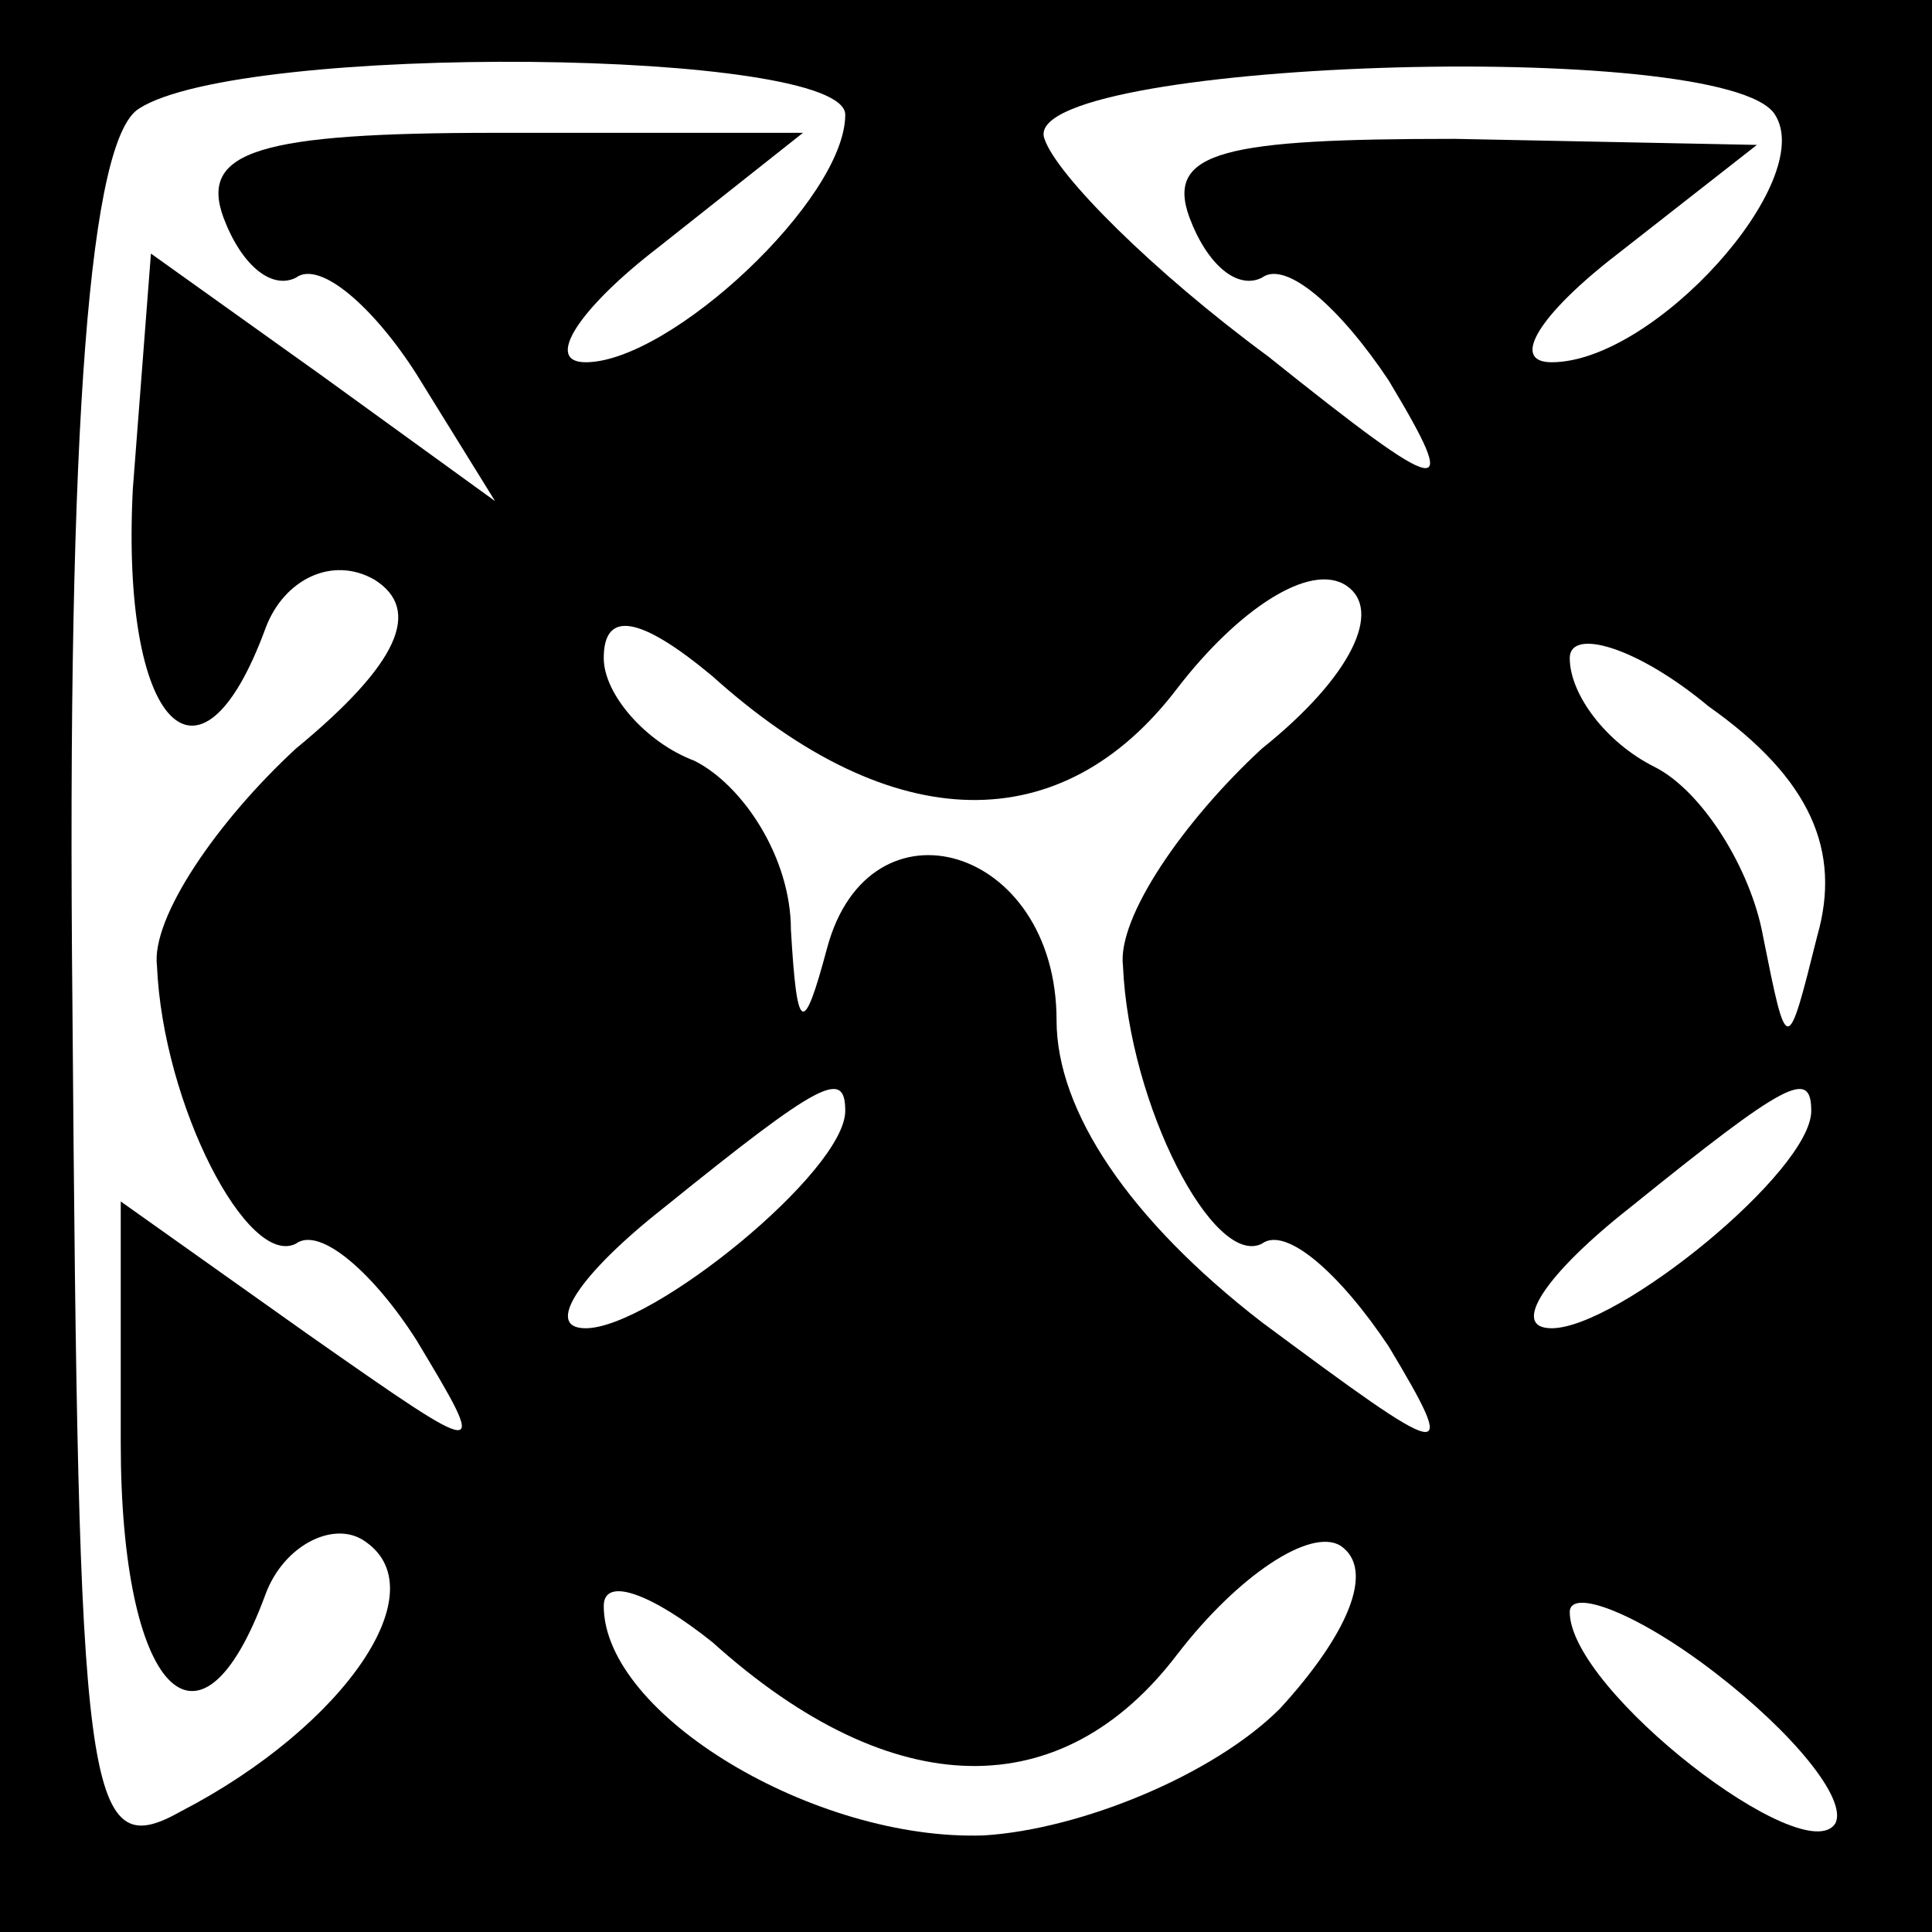 <?xml version="1.0" standalone="no"?>
<!DOCTYPE svg PUBLIC "-//W3C//DTD SVG 20010904//EN"
 "http://www.w3.org/TR/2001/REC-SVG-20010904/DTD/svg10.dtd">
<svg version="1.0" xmlns="http://www.w3.org/2000/svg"
 width="32pt" height="32pt" viewBox="0 0 32 32"
 preserveAspectRatio="xMidYMid meet">
<rect x="0" y="0" width="32" height="32" fill="#808080" stroke="none"/>
<g transform="translate(0,32) scale(0.1,-0.1)"
fill="#000000" stroke="none">
<path fill="#000000" stroke="none" d="M0 160 l0 -160 160 0 160 0 0 160 0
160 -160 0 -160 0 0 -160z"/>
<path fill="#ffffff" stroke="none" d="M140 301 c0 -14 -29 -41 -43 -41 -7 0
-1 9 12 19 l24 19 -51 0 c-39 0 -49 -3 -45 -14 3 -8 8 -12 12 -10 4 3 13 -5
20 -16 l13 -21 -29 21 -28 20 -3 -39 c-2 -39 11 -53 22 -23 3 8 11 12 18 8 8
-5 4 -14 -13 -28 -13 -12 -24 -28 -23 -36 1 -23 15 -50 23 -46 4 3 13 -5 20
-16 12 -20 12 -20 -18 1 l-31 22 0 -40 c0 -41 13 -55 24 -25 3 8 11 12 16 9
13 -8 -3 -31 -30 -45 -16 -9 -17 2 -18 133 -1 99 3 144 11 149 17 11 117 10
117 -1z"/>
<path fill="#ffffff" stroke="none" d="M294 301 c7 -11 -20 -41 -37 -41 -7 0
-2 8 11 18 l23 18 -50 1 c-38 0 -48 -2 -44 -13 3 -8 8 -12 12 -10 4 3 13 -5
21 -17 12 -20 10 -20 -20 4 -19 14 -35 30 -37 36 -5 13 113 17 121 4z"/>
<path fill="#ffffff" stroke="none" d="M209 196 c-13 -12 -24 -28 -23 -36 1
-23 15 -50 23 -46 4 3 13 -5 21 -17 12 -20 10 -19 -21 4 -22 17 -34 35 -34 50
0 29 -31 38 -38 12 -4 -15 -5 -14 -6 3 0 12 -8 24 -16 28 -8 3 -15 11 -15 17
0 8 6 7 18 -3 30 -27 58 -27 77 -2 10 13 22 21 28 17 6 -4 1 -15 -14 -27z"/>
<path fill="#ffffff" stroke="none" d="M301 165 c-5 -20 -5 -20 -9 0 -2 11
-10 24 -18 28 -8 4 -14 12 -14 18 0 5 11 2 23 -8 17 -12 22 -24 18 -38z"/>
<path fill="#ffffff" stroke="none" d="M140 136 c0 -10 -32 -36 -43 -36 -7 0
-1 9 13 20 26 21 30 23 30 16z"/>
<path fill="#ffffff" stroke="none" d="M300 136 c0 -10 -32 -36 -43 -36 -7 0
-1 9 13 20 26 21 30 23 30 16z"/>
<path fill="#ffffff" stroke="none" d="M212 37 c-11 -11 -33 -20 -49 -21 -28
-1 -63 20 -63 38 0 5 8 2 18 -6 30 -27 58 -27 77 -2 10 13 22 21 27 18 6 -4 1
-15 -10 -27z"/>
<path fill="#ffffff" stroke="none" d="M304 18 c-5 -8 -44 22 -44 35 0 4 11 0
24 -10 13 -10 22 -21 20 -25z"/>
</g>
</svg>
